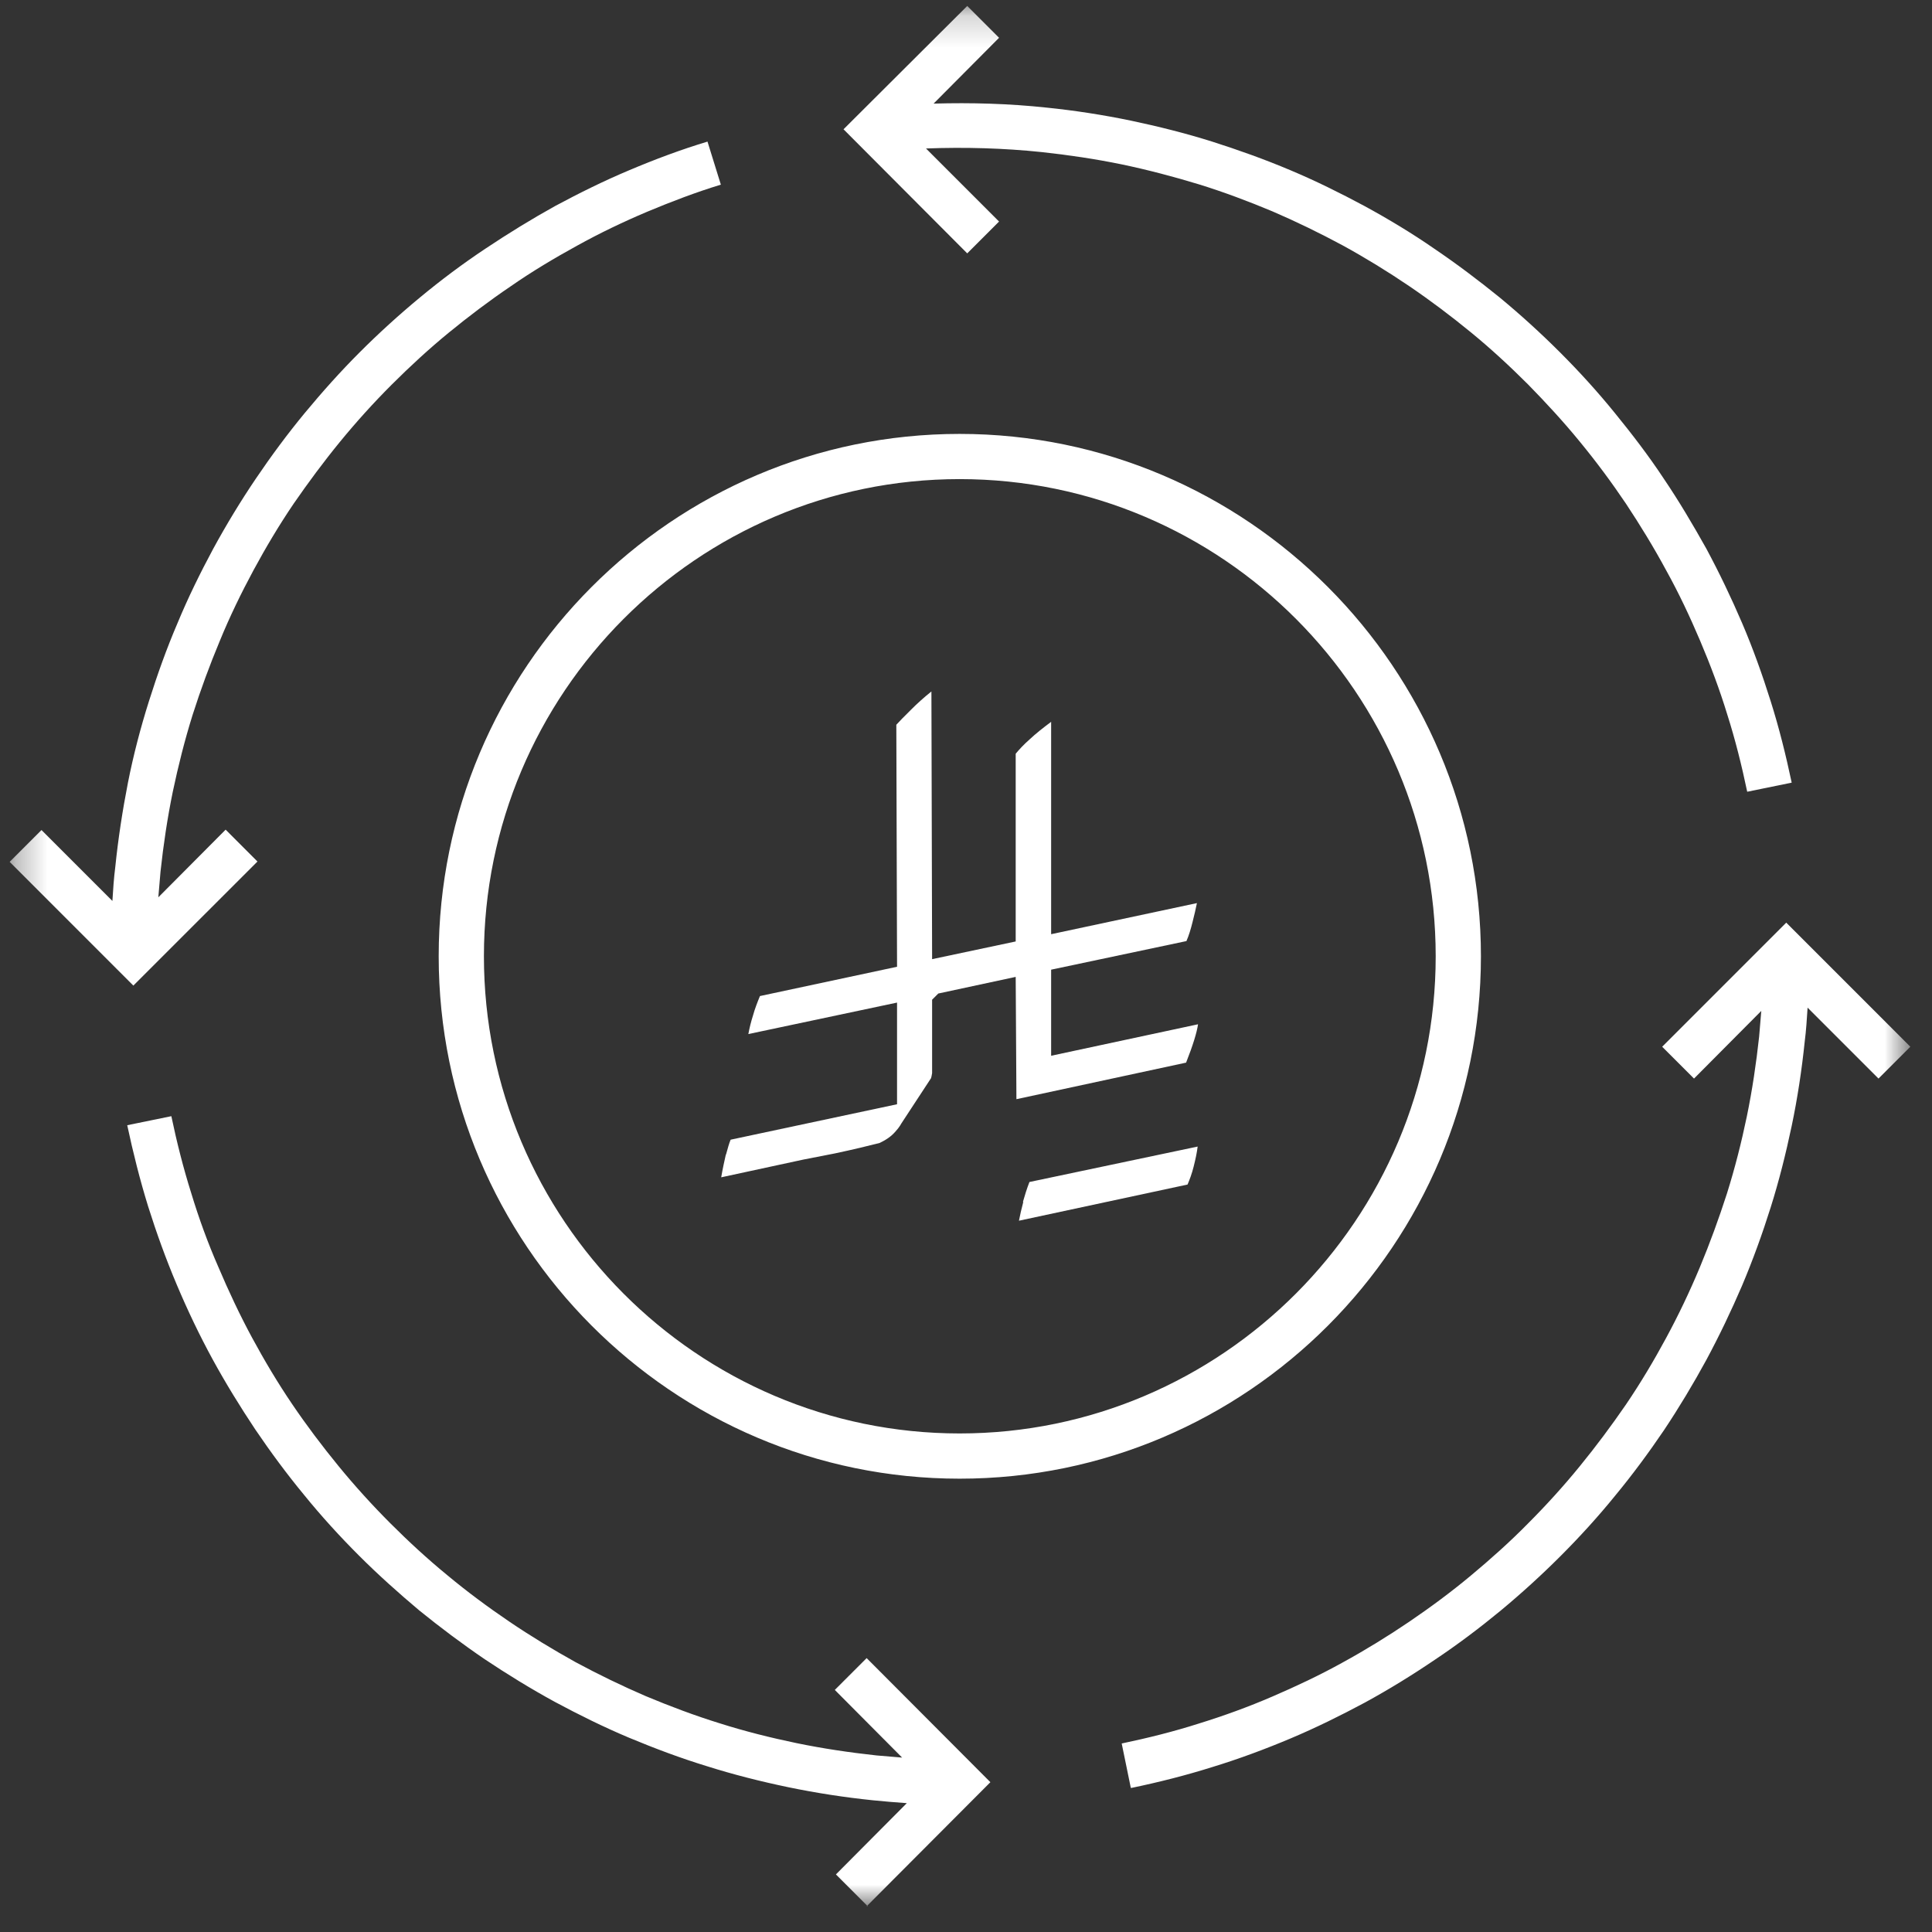 <svg width="61" height="61" viewBox="0 0 61 61" fill="none" xmlns="http://www.w3.org/2000/svg">
<rect x="0" y="0" width="61" height="61" fill="#333333" stroke="none"/>
<mask id="mask0_1697_2541" style="mask-type:luminance" maskUnits="userSpaceOnUse" x="0" y="0" width="61" height="61">
<path d="M60.305 0.188H0.305V60.188H60.305V0.188Z" fill="white"/>
</mask>
<g mask="url(#mask0_1697_2541)">
<path d="M27.398 60.188L26.393 59.182L28.631 56.932C28.277 56.909 27.912 56.875 27.558 56.841C26.667 56.749 25.776 56.612 24.896 56.43C24.017 56.247 23.16 56.03 22.326 55.767C21.504 55.516 20.682 55.208 19.859 54.865C19.071 54.534 18.283 54.145 17.518 53.734C16.764 53.323 16.021 52.866 15.302 52.386C14.582 51.895 13.897 51.381 13.234 50.844C12.583 50.296 11.932 49.714 11.327 49.108C10.722 48.503 10.139 47.863 9.602 47.201C9.054 46.538 8.54 45.841 8.06 45.133C7.581 44.414 7.124 43.671 6.712 42.917C6.301 42.163 5.924 41.375 5.582 40.564C5.239 39.754 4.942 38.931 4.679 38.097C4.417 37.252 4.2 36.384 4.017 35.527L5.41 35.242C5.582 36.064 5.787 36.875 6.039 37.675C6.278 38.463 6.564 39.251 6.895 40.005C7.215 40.759 7.569 41.513 7.957 42.232C8.346 42.952 8.768 43.66 9.225 44.334C9.682 45.008 10.173 45.659 10.687 46.287C11.201 46.915 11.75 47.52 12.321 48.092C12.892 48.663 13.497 49.222 14.125 49.736C14.742 50.25 15.405 50.742 16.078 51.198C16.752 51.655 17.449 52.078 18.169 52.478C18.888 52.866 19.642 53.231 20.385 53.551C21.15 53.871 21.938 54.168 22.715 54.408C23.503 54.659 24.325 54.865 25.148 55.036C25.981 55.208 26.827 55.333 27.672 55.425C27.946 55.447 28.209 55.47 28.483 55.493L26.358 53.357L27.363 52.352L31.27 56.27L27.363 60.188H27.398ZM35.702 56.441L35.416 55.048C36.238 54.876 37.061 54.671 37.849 54.419C38.626 54.179 39.414 53.894 40.179 53.563C40.922 53.243 41.675 52.889 42.395 52.489C43.103 52.101 43.811 51.667 44.485 51.21C45.159 50.753 45.822 50.262 46.438 49.748C47.055 49.234 47.672 48.685 48.243 48.103C48.814 47.532 49.374 46.915 49.876 46.298C50.39 45.67 50.882 45.008 51.338 44.345C51.795 43.671 52.218 42.963 52.606 42.243C52.995 41.524 53.349 40.781 53.669 40.016C53.988 39.251 54.274 38.463 54.525 37.686C54.776 36.886 54.982 36.076 55.153 35.253C55.325 34.419 55.45 33.574 55.542 32.729C55.565 32.455 55.587 32.192 55.61 31.918L53.486 34.054L52.481 33.049L56.398 29.131L60.316 33.049L59.311 34.054L57.072 31.815C57.049 32.169 57.027 32.535 56.981 32.889C56.889 33.78 56.752 34.682 56.57 35.55C56.387 36.418 56.17 37.286 55.907 38.12C55.645 38.954 55.347 39.776 55.005 40.587C54.662 41.387 54.285 42.175 53.874 42.94C53.463 43.694 53.017 44.437 52.538 45.156C52.058 45.864 51.544 46.561 50.996 47.224C50.459 47.886 49.876 48.526 49.271 49.131C48.666 49.736 48.026 50.319 47.364 50.867C46.712 51.404 46.016 51.929 45.296 52.409C44.588 52.889 43.846 53.346 43.092 53.757C42.326 54.168 41.538 54.556 40.75 54.888C39.939 55.23 39.105 55.539 38.283 55.79C37.449 56.053 36.593 56.27 35.713 56.453L35.702 56.441ZM30.299 46.687C21.23 46.687 13.851 39.285 13.851 30.193C13.851 21.101 21.23 13.7 30.299 13.7C39.368 13.7 46.758 21.101 46.758 30.193C46.758 39.285 39.38 46.687 30.299 46.687ZM30.299 15.127C22.018 15.127 15.279 21.889 15.279 30.193C15.279 38.497 22.018 45.259 30.299 45.259C38.58 45.259 45.33 38.497 45.33 30.193C45.33 21.889 38.591 15.127 30.299 15.127ZM4.222 31.13L0.305 27.212L1.31 26.207L3.549 28.446C3.571 28.092 3.594 27.726 3.64 27.372C3.731 26.481 3.868 25.59 4.04 24.711C4.211 23.843 4.439 22.974 4.702 22.141C4.965 21.307 5.262 20.473 5.605 19.674C5.936 18.874 6.324 18.086 6.735 17.321C7.146 16.567 7.603 15.813 8.083 15.105C8.563 14.396 9.077 13.7 9.625 13.037C10.173 12.375 10.756 11.724 11.35 11.13C11.955 10.524 12.595 9.942 13.257 9.394C13.92 8.845 14.605 8.331 15.325 7.852C16.044 7.372 16.787 6.915 17.529 6.504C18.294 6.093 19.082 5.704 19.871 5.373C20.682 5.03 21.504 4.722 22.338 4.471L22.76 5.83C21.972 6.07 21.196 6.367 20.43 6.687C19.677 7.006 18.934 7.361 18.215 7.76C17.506 8.149 16.798 8.571 16.124 9.04C15.45 9.496 14.799 9.988 14.171 10.502C13.543 11.016 12.938 11.575 12.366 12.146C11.795 12.717 11.247 13.323 10.733 13.951C10.219 14.579 9.728 15.242 9.271 15.904C8.814 16.578 8.392 17.286 8.003 18.006C7.615 18.726 7.249 19.479 6.941 20.233C6.621 20.998 6.336 21.775 6.084 22.563C5.833 23.363 5.627 24.185 5.456 24.996C5.285 25.83 5.159 26.675 5.068 27.52C5.045 27.795 5.022 28.057 4.999 28.331L7.124 26.195L8.129 27.201L4.211 31.118L4.222 31.13ZM55.165 24.996C54.993 24.174 54.788 23.351 54.537 22.563C54.297 21.775 54 20.987 53.68 20.233C53.36 19.479 53.006 18.726 52.606 18.006C52.218 17.286 51.784 16.578 51.338 15.904C50.893 15.242 50.402 14.579 49.876 13.94C49.362 13.311 48.803 12.706 48.243 12.135C47.672 11.564 47.066 11.004 46.438 10.49C45.81 9.976 45.159 9.485 44.485 9.028C43.811 8.571 43.103 8.137 42.395 7.749C41.675 7.361 40.922 6.995 40.179 6.675C39.414 6.355 38.626 6.058 37.849 5.819C37.061 5.579 36.238 5.362 35.416 5.19C34.582 5.019 33.737 4.893 32.892 4.802C31.692 4.676 30.459 4.642 29.237 4.688L31.544 6.995L30.539 8L26.633 4.082L30.539 0.188L31.544 1.193L29.477 3.271C30.665 3.237 31.864 3.271 33.04 3.397C33.931 3.488 34.822 3.626 35.702 3.808C36.57 3.991 37.438 4.208 38.272 4.471C39.094 4.733 39.928 5.03 40.739 5.373C41.527 5.704 42.315 6.093 43.08 6.504C43.834 6.915 44.577 7.361 45.285 7.852C45.993 8.331 46.69 8.857 47.352 9.394C48.015 9.942 48.654 10.524 49.26 11.13C49.865 11.735 50.447 12.375 50.984 13.037C51.533 13.711 52.058 14.396 52.526 15.105C53.006 15.813 53.452 16.567 53.874 17.321C54.285 18.086 54.662 18.874 55.005 19.674C55.347 20.473 55.645 21.307 55.907 22.141C56.17 22.974 56.387 23.843 56.57 24.711L55.176 24.996H55.165Z" fill="white"/>
</g>
<path d="M22.92 36.464C22.977 36.258 23.023 36.087 23.069 35.984L28.323 34.865V31.655L23.628 32.649C23.662 32.466 23.708 32.272 23.777 32.055C23.834 31.849 23.914 31.644 23.994 31.449L28.323 30.524L28.3 22.883C28.391 22.78 28.551 22.62 28.757 22.415C28.962 22.209 29.179 22.015 29.408 21.832L29.43 30.284L32.069 29.725V23.797C32.183 23.66 32.32 23.511 32.514 23.34C32.697 23.168 32.926 22.986 33.188 22.791V29.496L37.791 28.514C37.757 28.685 37.712 28.879 37.654 29.108C37.597 29.336 37.54 29.53 37.46 29.713L33.188 30.616V33.334L37.826 32.34C37.791 32.592 37.666 33.003 37.449 33.551L32.092 34.705L32.069 30.844L29.625 31.369L29.43 31.564V33.882C29.419 33.951 29.408 34.008 29.396 34.042L28.46 35.47C28.46 35.47 28.403 35.584 28.277 35.721C28.151 35.87 27.991 35.984 27.774 36.087C27.42 36.178 26.952 36.292 26.358 36.418L25.364 36.612L22.771 37.172C22.817 36.898 22.874 36.646 22.92 36.441V36.464ZM32.297 37.949C32.355 37.743 32.423 37.526 32.503 37.32L37.814 36.201C37.791 36.395 37.746 36.601 37.689 36.829C37.632 37.058 37.563 37.24 37.495 37.4L32.172 38.542C32.206 38.36 32.252 38.166 32.309 37.949H32.297Z" fill="white"/>
</svg>
